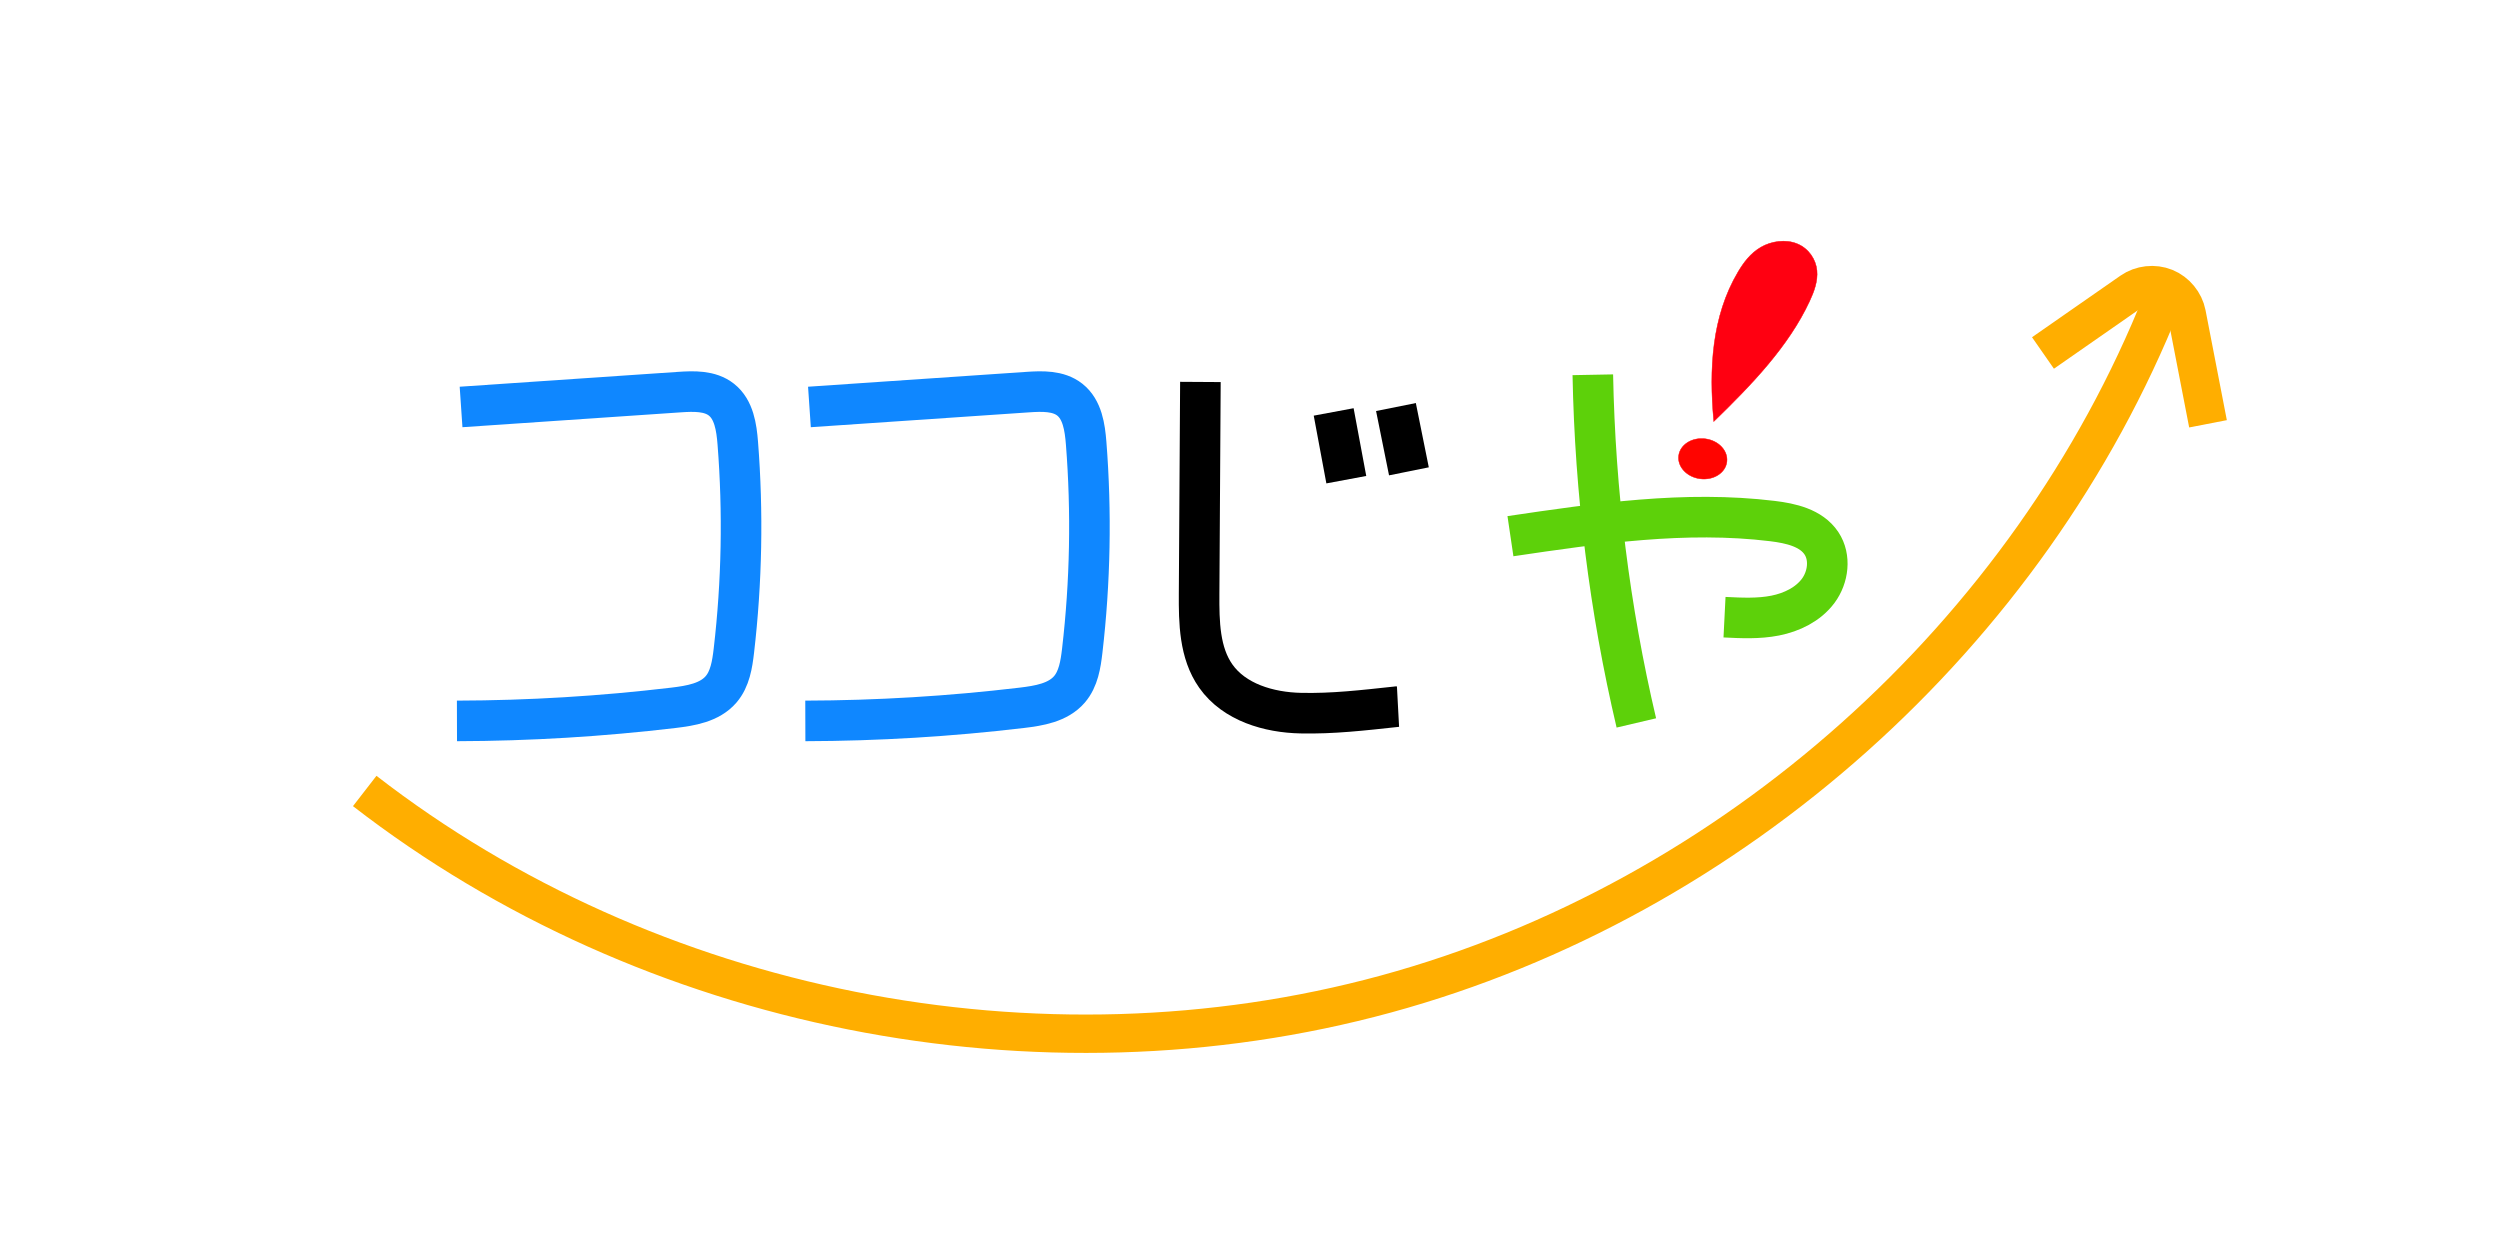 <svg enable-background="new 0 0 5669.29 2834.65" height="2834.65" viewBox="0 0 5669.29 2834.65" width="5669.29" xmlns="http://www.w3.org/2000/svg"><g stroke-miterlimit="10"><g fill="none" stroke-width="92"><path d="m1045.57 922.88c164.83-11.22 329.66-22.44 494.48-33.65 33.22-2.26 69.86-3.53 95.99 17.11 28.44 22.46 34.22 62.64 37.05 98.77 12.28 156.6 9.31 314.4-8.86 470.43-3.62 31.11-8.68 64.08-29.12 87.81-25.83 29.98-68.77 37.11-108.07 41.78-162.84 19.34-326.8 29.26-490.79 29.69" stroke="#0f87ff"/><path d="m1835.57 922.88c164.83-11.22 329.66-22.44 494.48-33.65 33.22-2.26 69.86-3.53 95.99 17.11 28.44 22.46 34.22 62.64 37.05 98.77 12.28 156.6 9.31 314.4-8.86 470.43-3.62 31.11-8.68 64.08-29.12 87.81-25.83 29.98-68.77 37.11-108.07 41.78-162.84 19.34-326.8 29.26-490.79 29.69" stroke="#0f87ff"/><g stroke="#000"><path d="m2722.17 866.15c-.98 160.1-1.95 320.19-2.93 480.29-.39 64.6.61 133.92 37.83 186.72 41.94 59.52 120.11 82.53 192.9 84.06 72.79 1.54 139.09-6.26 217.85-14.71-.65 0-4.31 0-4.96 0"/><path d="m3024.39 934.14c9.55 51.21 19.1 102.43 28.65 153.64"/><path d="m3165.62 923.05c9.8 48.6 19.61 97.21 29.41 145.81"/></g><path d="m3425.25 1215.92c196.87-29.14 396.59-58.33 594.15-34.3 41.7 5.07 87.79 15.4 111.09 50.35 21.3 31.96 15.6 77.04-7.32 107.86s-59.94 48.7-97.62 56.15-76.5 5.54-114.85 3.61" stroke="#5dd10a"/><path d="m3612.06 849.88c5.05 265.69 37.84 530.85 98.7 789.53" stroke="#5dd10a"/></g><g stroke-dasharray="0 0 0 0 0 0"><path d="m3886.21 953.76c-.01-.05-.02-.09-.02-.14-10.45-115.6-5-235.38 55.33-337.11 12.63-21.29 28.15-42.13 51.51-55.8 23.36-13.68 56.05-18.9 82.8-7.77 26.71 11.11 42.14 36.24 44.46 60.39s-6.37 47.61-16.68 69.77c-47.78 102.64-131.58 189.58-217.27 272.76z" fill="#f01" stroke="#f00"/><ellipse cx="3860.67" cy="1041.08" fill="#ff0400" rx="45.67" ry="55.06" stroke="#f00" transform="matrix(.128 -.992 .992 .128 2334.464 4736.935)"/><path d="m827.08 1793.72c644.97 499.52 1528.61 675.25 2315.63 460.51s1458.94-814.92 1760.82-1572.8" fill="none" stroke="#ffae00" stroke-width="87"/><path d="m4632.88 800.45c66.86-46.54 133.72-93.09 200.58-139.63 21.94-15.28 51.7-18.6 76.48-8.54 24.77 10.06 43.79 33.19 48.88 59.44 16.1 83.11 32.2 166.23 48.31 249.34" fill="none" stroke="#ffae00" stroke-width="87"/></g></g></svg>